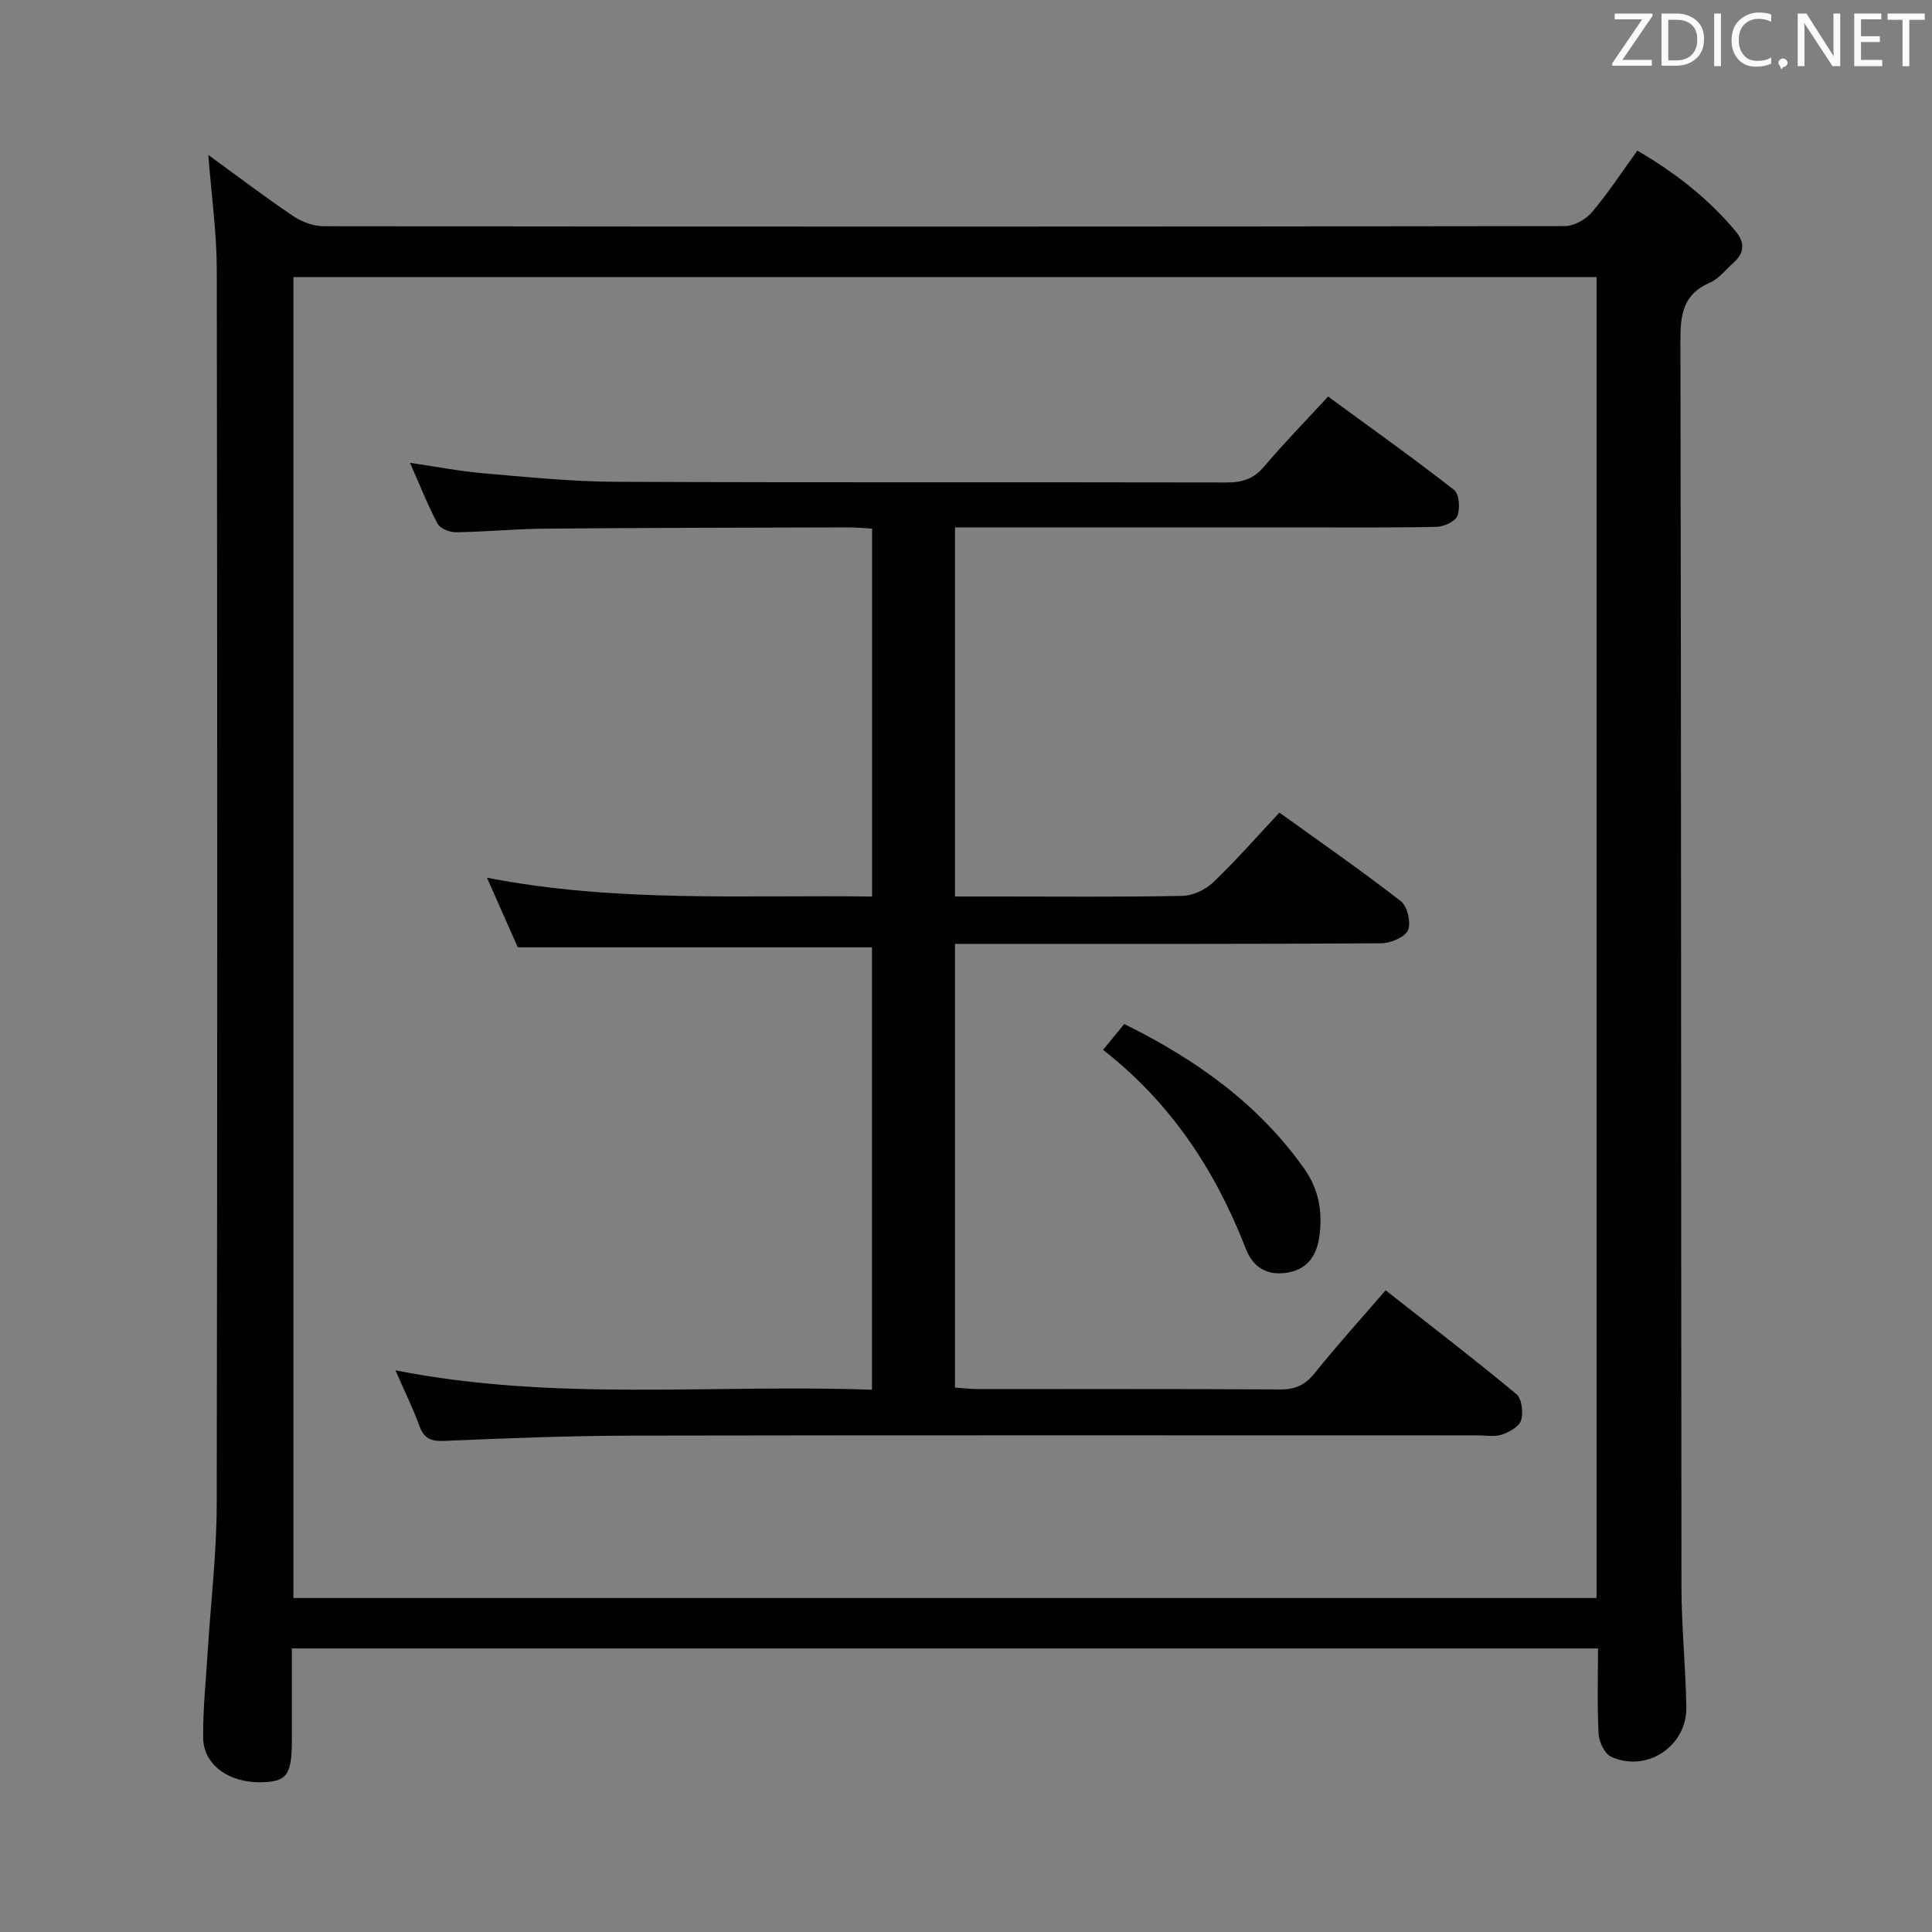 <svg enable-background="new 0 0 400 400" viewBox="0 0 400 400" xmlns="http://www.w3.org/2000/svg"><rect x="0" y="0" width="400" height="400" fill="#808080" stroke="none"/><path d="m43.13 32.08c6.23 4.53 11.77 8.75 17.55 12.64 1.79 1.21 4.2 2.11 6.33 2.12 85.65.1 171.31.11 256.96-.03 1.9 0 4.33-1.36 5.6-2.85 3.32-3.9 6.13-8.23 9.43-12.78 7.8 4.57 14.67 9.89 20.35 16.71 1.9 2.28 1.87 4.48-.43 6.49-1.63 1.43-3.05 3.35-4.94 4.16-5.56 2.4-6.08 6.62-6.07 12.03.18 85.99.12 171.97.22 257.96.01 8.31.87 16.61 1.01 24.92.14 8.12-8.3 13.67-15.63 10.23-1.33-.63-2.45-3.07-2.54-4.74-.31-5.78-.12-11.58-.12-17.65-90.25 0-180 0-270.42 0v18.87c0 7.31-1.01 8.72-6.27 8.84-6.76.15-12.06-3.62-12.1-9.25-.05-5.97.58-11.95.95-17.92.63-10.11 1.84-20.22 1.86-30.34.15-85.32.13-170.64.01-255.96-.03-7.58-1.12-15.16-1.75-23.45zm287.42 298.77c0-91.38 0-182.29 0-273.49-90.01 0-179.75 0-269.8 0v273.49z" fill="#010100"/><path d="m81.87 283.71c32.96 6.52 65.72 2.83 98.66 4.02 0-31.02 0-61.27 0-91.6-24.27 0-48.49 0-73.33 0-1.84-4.15-3.97-8.96-6.38-14.41 26.73 5.2 53.13 3.54 79.74 3.9 0-25.64 0-50.58 0-76.18-1.72-.09-3.46-.26-5.21-.25-20.83.06-41.66.08-62.49.26-6.15.05-12.29.66-18.44.75-1.3.02-3.28-.76-3.82-1.77-2.08-3.91-3.7-8.06-5.71-12.61 5.45.8 10.31 1.75 15.21 2.17 9.1.78 18.23 1.72 27.34 1.76 42.16.18 84.33.05 126.5.14 3.23.01 5.61-.72 7.78-3.29 4.07-4.82 8.5-9.34 13.25-14.5 8.83 6.47 17.6 12.72 26.08 19.33 1.07.83 1.28 3.84.68 5.38-.46 1.18-2.8 2.24-4.33 2.27-9.66.2-19.33.11-29 .11-21.67 0-43.33 0-65 0-1.79 0-3.57 0-5.68 0v76.42h9.07c12.67 0 25.34.13 38-.13 2.17-.04 4.78-1.26 6.37-2.78 4.67-4.46 8.93-9.34 13.73-14.46 8.59 6.19 17.05 12.05 25.16 18.36 1.35 1.05 2.15 4.5 1.44 6.03-.69 1.48-3.64 2.66-5.6 2.67-26.66.17-53.33.12-80 .12-2.62 0-5.24 0-8.17 0v91.87c1.67.11 3.26.3 4.86.3 20.83.02 41.67-.05 62.5.08 3.15.02 5.19-.97 7.16-3.43 4.56-5.7 9.48-11.12 14.64-17.1 9.17 7.21 18.26 14.18 27.07 21.49 1.13.94 1.46 3.8.98 5.42-.39 1.3-2.43 2.45-3.98 2.97-1.5.51-3.3.16-4.96.16-58.33 0-116.66-.06-174.99.05-12.98.02-25.96.54-38.92 1.09-2.76.12-4.26-.39-5.24-3.08-1.36-3.73-3.12-7.3-4.97-11.53z" fill="#010100"/><path d="m228.37 217.36c1.71-2.08 2.95-3.59 4.4-5.35 14.77 7.31 27.77 16.49 37.31 30.03 3.04 4.32 3.82 9.13 3.03 14.25-.62 4.04-2.76 6.73-7 7.26-4 .5-6.74-1.3-8.17-5-6.26-16.09-15.4-30.14-29.57-41.19z" fill="#010100"/><g fill="#fafafb"><path d="m342.2 3.2-6.3 9.2h6.1v1.2h-8.2v-.5l6.2-9.1h-5.7v-1.2h7.8v.4z"/><path d="m344 13.7v-10.9h3.1c1.6 0 3 .5 4.1 1.4 1.1 1 1.6 2.2 1.6 3.9s-.5 3-1.6 4-2.5 1.5-4.2 1.5h-3zm1.4-9.6v8.4h1.6c1.4 0 2.5-.4 3.2-1.1.8-.8 1.2-1.8 1.2-3.2s-.4-2.4-1.2-3.1-1.8-1-3.1-1z"/><path d="m356.3 2.8v10.9h-1.4v-10.9z"/><path d="m366.6 13.2c-.8.4-1.8.6-3 .6-1.6 0-2.8-.5-3.7-1.5s-1.4-2.3-1.4-3.9c0-1.7.5-3.2 1.6-4.2s2.4-1.6 4-1.6c1 0 1.9.1 2.6.4v1.5c-.8-.4-1.6-.6-2.6-.6-1.2 0-2.2.4-3 1.2s-1.1 1.9-1.1 3.3c0 1.3.4 2.3 1.1 3.1s1.6 1.1 2.8 1.1c1.1 0 2-.2 2.8-.7v1.3z"/><path d="m368.2 13c0-.3.1-.5.3-.6.2-.2.4-.3.6-.3.3 0 .5.1.7.3s.3.4.3.6-.1.5-.3.6c-.2.2-.4.3-.7.3-.3 1-.5-.1-.6-.3-.2-.2-.3-.4-.3-.6z"/><path d="m381.1 13.7h-1.7l-5.5-8.4c-.2-.2-.3-.5-.4-.7 0 .2.1.8.1 1.5v7.6h-1.4v-10.9h1.8l5.3 8.3c.3.4.4.6.4.8 0-.3-.1-.8-.1-1.6v-7.5h1.4v10.9z"/><path d="m389.7 13.7h-5.8v-10.9h5.6v1.2h-4.2v3.5h3.9v1.2h-3.9v3.7h4.4z"/><path d="m398.4 4.1h-3.1v9.6h-1.4v-9.6h-3.1v-1.3h7.7v1.3z"/></g></svg>